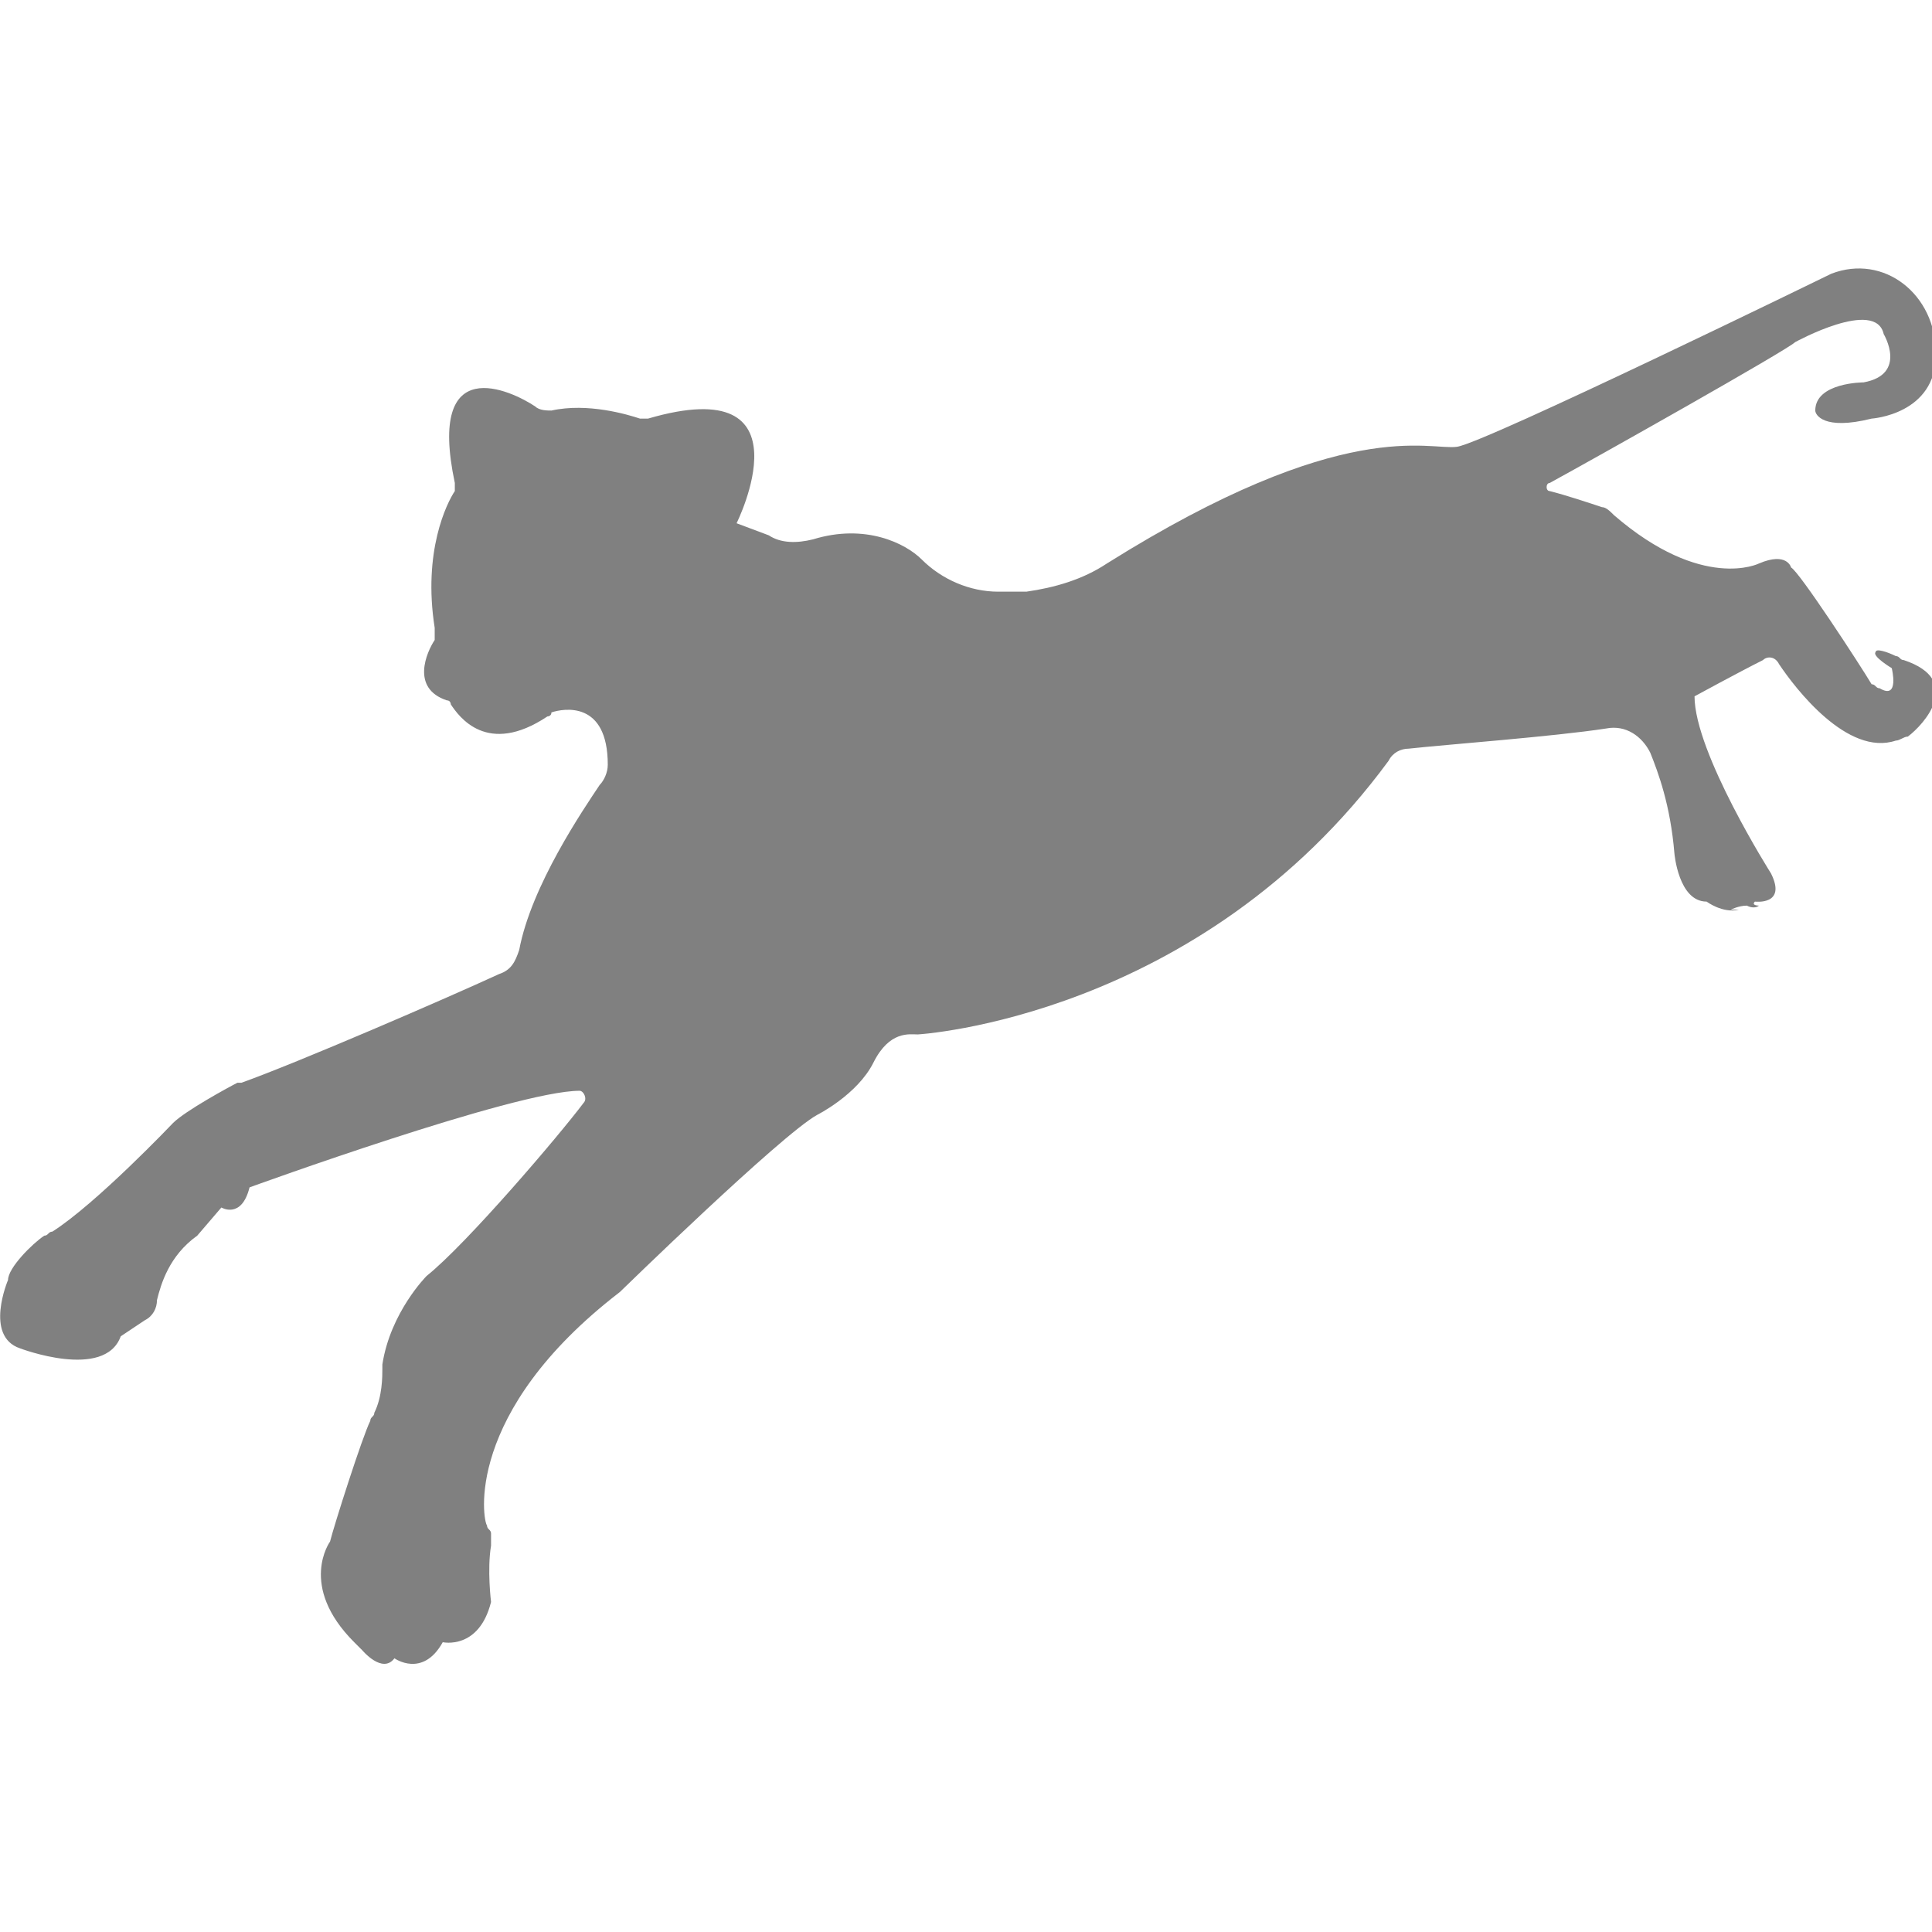 <?xml version="1.0" encoding="utf-8"?>
<!-- Generator: Adobe Illustrator 19.1.0, SVG Export Plug-In . SVG Version: 6.00 Build 0)  -->
<svg version="1.1" id="Layer_1" xmlns="http://www.w3.org/2000/svg" xmlns:xlink="http://www.w3.org/1999/xlink" x="0px" y="0px"
	 viewBox="0 0 48 48" style="enable-background:new 0 0 48 48;" xml:space="preserve">
<style type="text/css">
	.st0{fill:#808080;}
</style>
<path class="st0" d="M45.5,6.8c0,0-8.6,4.2-9.3,4.3c-0.7,0.1-2.8-0.8-8.7,2.9c-0.6,0.4-1.3,0.6-2,0.7c-0.2,0-0.4,0-0.7,0
	c-0.7,0-1.4-0.3-1.9-0.8c-0.4-0.4-1.4-0.9-2.7-0.5c-0.4,0.1-0.8,0.1-1.1-0.1l-0.8-0.3c0,0,1.9-3.8-2.2-2.6c-0.1,0-0.1,0-0.2,0
	c-0.3-0.1-1.3-0.4-2.2-0.2c-0.1,0-0.3,0-0.4-0.1c-0.6-0.4-2.7-1.4-2,1.9c0,0.1,0,0.2,0,0.2c-0.2,0.3-0.8,1.5-0.5,3.4
	c0,0.1,0,0.2,0,0.3c-0.2,0.3-0.6,1.2,0.3,1.5c0.1,0,0.1,0.1,0.1,0.1c0.2,0.3,0.9,1.3,2.4,0.3c0,0,0.1,0,0.1-0.1
	c0.3-0.1,1.4-0.3,1.4,1.3c0,0.2-0.1,0.4-0.2,0.5c-0.4,0.6-1.7,2.5-2,4.1c-0.1,0.3-0.2,0.5-0.5,0.6c-1.3,0.6-5,2.2-6.4,2.7
	c0,0-0.1,0-0.1,0c-0.2,0.1-1.3,0.7-1.6,1c0,0-1.9,2-3,2.7c-0.1,0-0.1,0.1-0.2,0.1c-0.3,0.2-0.9,0.8-0.9,1.1c0,0-0.6,1.4,0.3,1.7
	c0,0,2.1,0.8,2.5-0.3c0,0,0.3-0.2,0.6-0.4c0.2-0.1,0.3-0.3,0.3-0.5c0.1-0.4,0.3-1.1,1-1.6l0.6-0.7c0,0,0.5,0.3,0.7-0.5
	c0,0,6.6-2.4,8.2-2.4c0.1,0,0.2,0.2,0.1,0.3c-0.6,0.8-2.9,3.5-3.9,4.3c0,0-0.9,0.9-1.1,2.2c0,0,0,0.1,0,0.1c0,0.2,0,0.7-0.2,1.1
	c0,0.1-0.1,0.1-0.1,0.2c-0.2,0.4-0.9,2.6-1,3c0,0-0.8,1.1,0.6,2.5L9,41c0,0,0.5,0.6,0.8,0.2c0,0,0.7,0.5,1.2-0.4c0,0,0.9,0.2,1.2-1
	c0,0-0.1-0.8,0-1.4c0-0.1,0-0.2,0-0.3c0-0.1-0.1-0.1-0.1-0.2c-0.1-0.1-0.6-2.8,3.3-5.8c0,0,4-3.9,4.9-4.4c0,0,1-0.5,1.4-1.3
	c0.4-0.8,0.9-0.7,1.1-0.7c0,0,7-0.4,11.7-6.8c0.1-0.2,0.3-0.3,0.5-0.3c0.9-0.1,3.6-0.3,4.9-0.5c0.5-0.1,0.9,0.2,1.1,0.6
	c0.2,0.5,0.5,1.3,0.6,2.5c0,0,0.1,1.2,0.8,1.2c0,0,0.4,0.3,0.8,0.2c0,0-0.2,0-0.2,0c0,0,0.2-0.1,0.4-0.1c0,0,0,0,0,0
	c0.2,0.1,0.3,0,0.3,0s-0.2,0-0.1-0.1c0,0,0.8,0.1,0.4-0.7c0,0-1.9-3-1.9-4.4c0,0,1.1-0.6,1.7-0.9c0.1-0.1,0.3-0.1,0.4,0.1
	c0.4,0.6,1.7,2.3,2.9,1.9c0.1,0,0.2-0.1,0.3-0.1c0.4-0.3,1.4-1.4-0.1-1.9c-0.1,0-0.1-0.1-0.2-0.1c-0.2-0.1-0.5-0.2-0.5-0.1
	c-0.1,0.1,0.4,0.4,0.4,0.4s0.2,0.8-0.3,0.5c-0.1,0-0.1-0.1-0.2-0.1c-0.3-0.5-1.8-2.8-2-2.9c0,0-0.1-0.4-0.8-0.1c0,0-1.4,0.7-3.6-1.2
	c-0.1-0.1-0.2-0.2-0.3-0.2c-0.3-0.1-0.9-0.3-1.3-0.4c-0.1,0-0.1-0.2,0-0.2c1.1-0.6,5.9-3.3,6.1-3.5c0,0,2-1.1,2.2-0.2
	c0,0,0.6,1-0.5,1.2c0,0-1.2,0-1.2,0.7c0,0.1,0.2,0.5,1.4,0.2c0,0,1.6-0.1,1.6-1.6S46.8,6.3,45.5,6.8z"/>
</svg>
